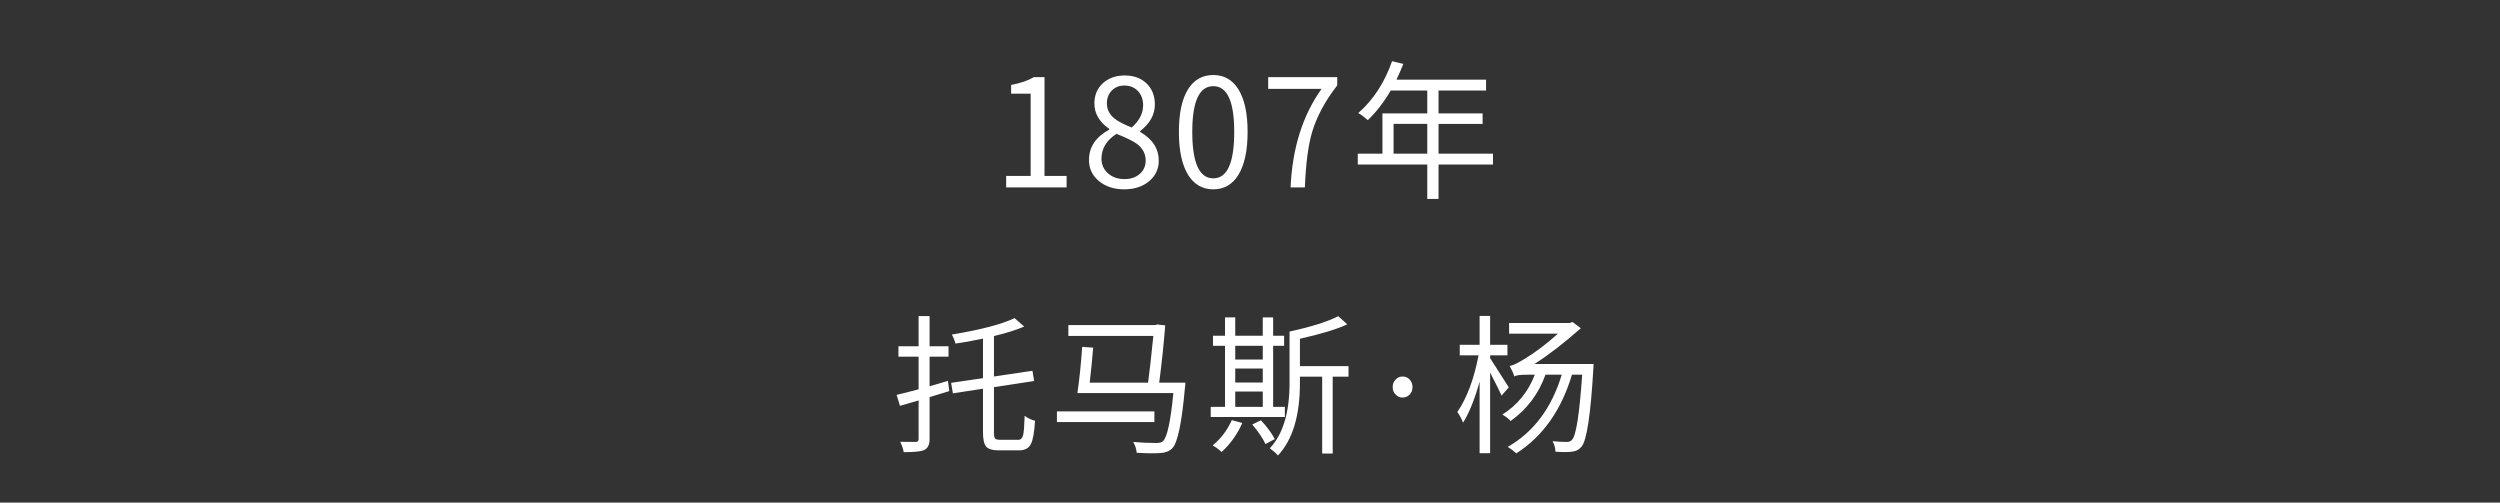 <svg version="1.1" x="0" y="0" width="100%" height="100%" viewBox="0 0 408524.8 82124.8" xmlns="http://www.w3.org/2000/svg">
  <rect x="0" y="0" width="408524.8" height="82124.8" fill="#333333" stroke="none"/>
  <path d="M 164416.4 28750.4 L 168420.8 28750.4 L 168420.8 15306.8 L 165227.6 15306.8 L 165227.6 13881.2 Q 167463.2 13463.6 168962 12603.2 L 170681.6 12603.2 L 170681.6 28750.4 L 174294.8 28750.4 L 174294.8 30617.6 L 164416.4 30617.6 L 164416.4 28750.4 Z M 179572.4 29585.6 Q 177950 28233.2 177950 26144 Q 177950 22974.8 181268 21180.8 L 181268 21057.2 Q 178834.4 19385.6 178834.4 16904 Q 178834.4 14864 180236 13587.2 Q 181636.4 12333.2 183776 12333.2 Q 186036.8 12333.2 187386.8 13661.6 Q 188715.2 14963.6 188715.2 17076.8 Q 188715.2 19558.4 186306.8 21425.6 L 186306.8 21549.2 Q 189353.6 23319.2 189353.6 26267.6 Q 189353.6 28258.4 187806.8 29586.8 Q 186208.4 30939.2 183701.6 30939.2 Q 181220 30939.2 179573.6 29586.8 L 179572.4 29585.6 Z M 186798.8 17198 Q 186798.8 15821.6 185987.6 14913.2 Q 185127.2 13978.4 183726.8 13978.4 Q 182472.8 13978.4 181686.8 14789.6 Q 180875.6 15600.8 180875.6 16902.8 Q 180875.6 18352.4 182104.4 19360.4 Q 182964.8 20048 184929.2 20835.2 Q 186797.6 19188.8 186797.6 17196.8 L 186798.8 17198 Z M 186257.6 28406 Q 187216.4 27569.6 187216.4 26219.6 Q 187216.4 24597.2 185790.8 23516 Q 184906.4 22852.4 182448.8 21869.6 Q 179991.2 23442.8 179991.2 25949.6 Q 179991.2 27374 181072.4 28334 Q 182128.4 29266.4 183750.8 29266.4 Q 185300 29266.4 186258.8 28407.2 L 186257.6 28406 Z M 194164.4 28601.6 Q 192641.6 26144 192641.6 21549.2 Q 192641.6 16954.4 194164.4 14546 Q 195614 12260 198268.4 12260 Q 200898.8 12260 202348.4 14570 Q 203871.2 16978.4 203871.2 21549.2 Q 203871.2 26144 202348.4 28601.6 Q 200898.8 30938 198268.4 30938 Q 195639.2 30938 194164.4 28601.6  Z M 201684.8 21549.2 Q 201684.8 14079.2 198268.4 14079.2 Q 194828 14079.2 194828 21549.2 Q 194828 29142.8 198268.4 29142.8 Q 201684.8 29142.8 201684.8 21549.2  Z M 210894.8 30617.6 Q 211312.4 21033.2 215957.6 14519.6 L 207234.8 14519.6 L 207234.8 12603.2 L 218514.8 12603.2 L 218514.8 13955.6 Q 215516 17813.6 214384.4 21672.8 Q 213452 24892.4 213230 30618.8 L 210896 30618.8 L 210894.8 30617.6 Z M 233229.2 25112 L 233229.2 20246 L 227723.6 20246 L 227723.6 25112 L 233229.2 25112 Z M 243968 26882 L 235072.4 26882 L 235072.4 32511.2 L 233229.2 32511.2 L 233229.2 26882 L 221873.6 26882 L 221873.6 25112 L 225904.4 25112 L 225904.4 18526.4 L 233229.2 18526.4 L 233229.2 14790.8 L 227256.8 14790.8 Q 225586.4 17642 223521.2 19632.8 Q 222538.4 18772.4 221948 18478.4 Q 225634.4 15258.8 227477.6 9999.2 L 229320.8 10440.8 Q 228855.2 11621.6 228191.6 13022 L 242837.6 13022 L 242837.6 14792 L 235072.4 14792 L 235072.4 18527.6 L 242272.4 18527.6 L 242272.4 20247.2 L 235072.4 20247.2 L 235072.4 25113.2 L 243968 25113.2 L 243968 26883.2 L 243968 26882 Z M 155122.8 63910.8 Q 154705.2 64058.4 151903.2 64893.6 L 151903.2 71751.6 Q 151903.2 73152 150994.8 73545.6 Q 150280.8 73890 147675.6 73890 Q 147578.4 73202.4 147111.6 72194.4 Q 147702 72218.4 149618.4 72218.4 Q 150109.2 72218.4 150109.2 71752.8 L 150109.2 65436 L 147061.2 66320.4 L 146520 64526.4 Q 147822 64230 150108 63615.6 L 150108 58282.8 L 146815.2 58282.8 L 146815.2 56587.2 L 150108 56587.2 L 150108 51648 L 151902 51648 L 151902 56587.2 L 154999.2 56587.2 L 154999.2 58282.8 L 151902 58282.8 L 151902 63124.8 L 154900.8 62240.4 L 155121.6 63912 L 155122.8 63910.8 Z M 166405.2 71871.6 Q 166994.4 71871.6 167191.2 71085.6 Q 167364 70398 167437.2 67940.4 Q 168199.2 68529.6 169134 68751.6 Q 168961.2 71577.6 168470.4 72536.4 Q 167953.2 73593.6 166527.6 73593.6 L 163210.8 73593.6 Q 161685.6 73593.6 161146.8 72979.2 Q 160629.6 72364.8 160629.6 70618.8 L 160629.6 63516 L 155714.4 64278 L 155420.4 62558.4 L 160629.6 61796.4 L 160629.6 55332 Q 157975.2 55897.2 156132 56143.2 Q 155935.2 55381.2 155541.6 54667.2 Q 162546 53511.6 165790.8 51988.8 L 167364 53365.2 Q 165250.8 54249.6 162423.6 54913.2 L 162423.6 61524 L 168715.2 60589.2 L 168985.2 62260.8 L 162423.6 63267.6 L 162423.6 70640.4 Q 162423.6 71427.6 162596.4 71648.4 Q 162793.2 71869.2 163431.6 71869.2 L 166406.4 71869.2 L 166405.2 71871.6 Z M 188636.8 68972.4 L 172711.6 68972.4 L 172711.6 67226.4 L 188636.8 67226.4 L 188636.8 68972.4 Z M 193699.6 62534.4 Q 193675.6 63123.6 193626.4 63393.6 Q 192864.4 71971.2 191562.4 73248 Q 190874.8 73962 189596.8 74035.2 Q 188074 74132.4 185740 73984.8 Q 185690.8 73100.4 185173.6 72216 Q 187016.8 72388.8 188935.6 72388.8 Q 189721.6 72388.8 190015.6 72118.8 Q 191072.8 71184 191736.4 64228.8 L 176056 64228.8 Q 176522.8 61132.8 176840.8 56684.4 L 178636 56808 Q 178439.2 59265.6 178069.6 62534.4 L 187606 62534.4 Q 187999.6 59559.6 188466.4 54890.4 L 174580 54890.4 L 174580 53120.4 L 188784.4 53120.4 L 189080.8 53020.8 L 190406.8 53168.4 Q 190086.4 57421.2 189424 62533.2 L 193699.6 62533.2 L 193699.6 62534.4 Z M 201851.6 66489.6 L 206349.2 66489.6 L 206349.2 63984 L 201851.6 63984 L 201851.6 66489.6 Z M 201851.6 56511.6 L 201851.6 58748.4 L 206349.2 58748.4 L 206349.2 56511.6 L 201851.6 56511.6 Z M 201851.6 62509.2 L 206349.2 62509.2 L 206349.2 60224.4 L 201851.6 60224.4 L 201851.6 62509.2 Z M 209961.2 68137.2 L 197844.8 68137.2 L 197844.8 66489.6 L 200178.8 66489.6 L 200178.8 56511.6 L 198214.4 56511.6 L 198214.4 54865.2 L 200178.8 54865.2 L 200178.8 51866.4 L 201850.4 51866.4 L 201850.4 54865.2 L 206348 54865.2 L 206348 51866.4 L 208043.6 51866.4 L 208043.6 54865.2 L 209837.6 54865.2 L 209837.6 56511.6 L 208043.6 56511.6 L 208043.6 66489.6 L 209960 66489.6 L 209960 68137.2 L 209961.2 68137.2 Z M 203006 69120 Q 201777.2 71898 199613.6 73862.4 Q 199146.8 73371.6 198164 72782.4 Q 200178.8 71136 201286.4 68653.2 L 203006 69120 Z M 206052.8 68678.4 Q 207551.6 70299.6 208313.6 71750.4 L 206790.8 72560.4 Q 206152.4 71160 204627.2 69366 L 206052.8 68678.4 Z M 220356.8 61550.4 L 217775.6 61550.4 L 217775.6 74108.4 L 216056 74108.4 L 216056 61550.4 L 212418.8 61550.4 L 212418.8 62631.6 Q 212418.8 70594.8 208829.6 74428.8 Q 208412 73938 207503.6 73248 Q 210723.2 69831.6 210723.2 62607.6 L 210723.2 54177.6 Q 216032 53022 218685.2 51669.6 L 220160 52998 Q 217653.2 54177.6 212420 55357.2 L 212420 59830.8 L 220358 59830.8 L 220358 61550.4 L 220356.8 61550.4 Z M 228066 64474.8 Q 227575.2 64008 227575.2 63270 Q 227575.2 62508 228066 62017.2 Q 228507.6 61526.4 229195.2 61526.4 Q 229882.8 61526.4 230349.6 62017.2 Q 230816.4 62508 230816.4 63270 Q 230816.4 64008 230349.6 64474.8 Q 229858.8 64965.6 229195.2 64965.6 Q 228532.8 64965.6 228066 64474.8  Z M 245371.6 64646.4 Q 245051.2 63884.4 243502 60885.6 L 243502 74058 L 241782.4 74058 L 241782.4 62360.4 Q 240578.8 66685.2 239080 69069.6 Q 238710.4 68110.8 238145.2 67324.8 Q 240505.6 63859.2 241610.8 58059.6 L 238538.8 58059.6 L 238538.8 56340 L 241782.4 56340 L 241782.4 51621.6 L 243502 51621.6 L 243502 56340 L 246329.2 56340 L 246329.2 58059.6 L 243502 58059.6 L 243502 58526.4 L 246550 63294 L 245370.4 64644 L 245371.6 64646.4 Z M 260411.2 59486.4 Q 260387.2 60124.8 260362 60394.8 Q 259699.6 71527.2 258445.6 72978 Q 257831.2 73740 256799.2 73813.2 Q 255866.8 73936.8 254171.2 73813.2 Q 254171.2 72952.8 253704.4 72093.6 Q 254957.2 72214.8 256062.4 72214.8 Q 256628.8 72214.8 256898.8 71846.4 Q 257881.6 70814.4 258545.2 61228.8 L 256873.6 61228.8 Q 254268.4 69930 247780 74083.2 Q 247165.6 73516.8 246379.6 73026 Q 252744.4 69388.8 255202 61228.8 L 252547.6 61228.8 Q 250852 65948.4 246845.2 68798.4 Q 246427.6 68283.6 245495.2 67742.4 Q 249181.6 65432.4 250802.8 61228.8 L 249599.2 61228.8 Q 247804 61228.8 247459.6 61525.2 Q 247238.8 60787.2 246697.6 59804.4 Q 247459.6 59680.8 249254.8 58575.6 Q 251860 56977.2 254587.6 54519.6 L 246600.4 54519.6 L 246600.4 52776 L 256554.4 52776 L 256946.8 52603.2 L 258324.4 53635.2 Q 254120.8 57346.8 250728.4 59484 L 260411.2 59484 L 260411.2 59486.4 Z " fill-rule="nonzero" style="fill:#ffffff;;fill-opacity:1;"/>
</svg>
